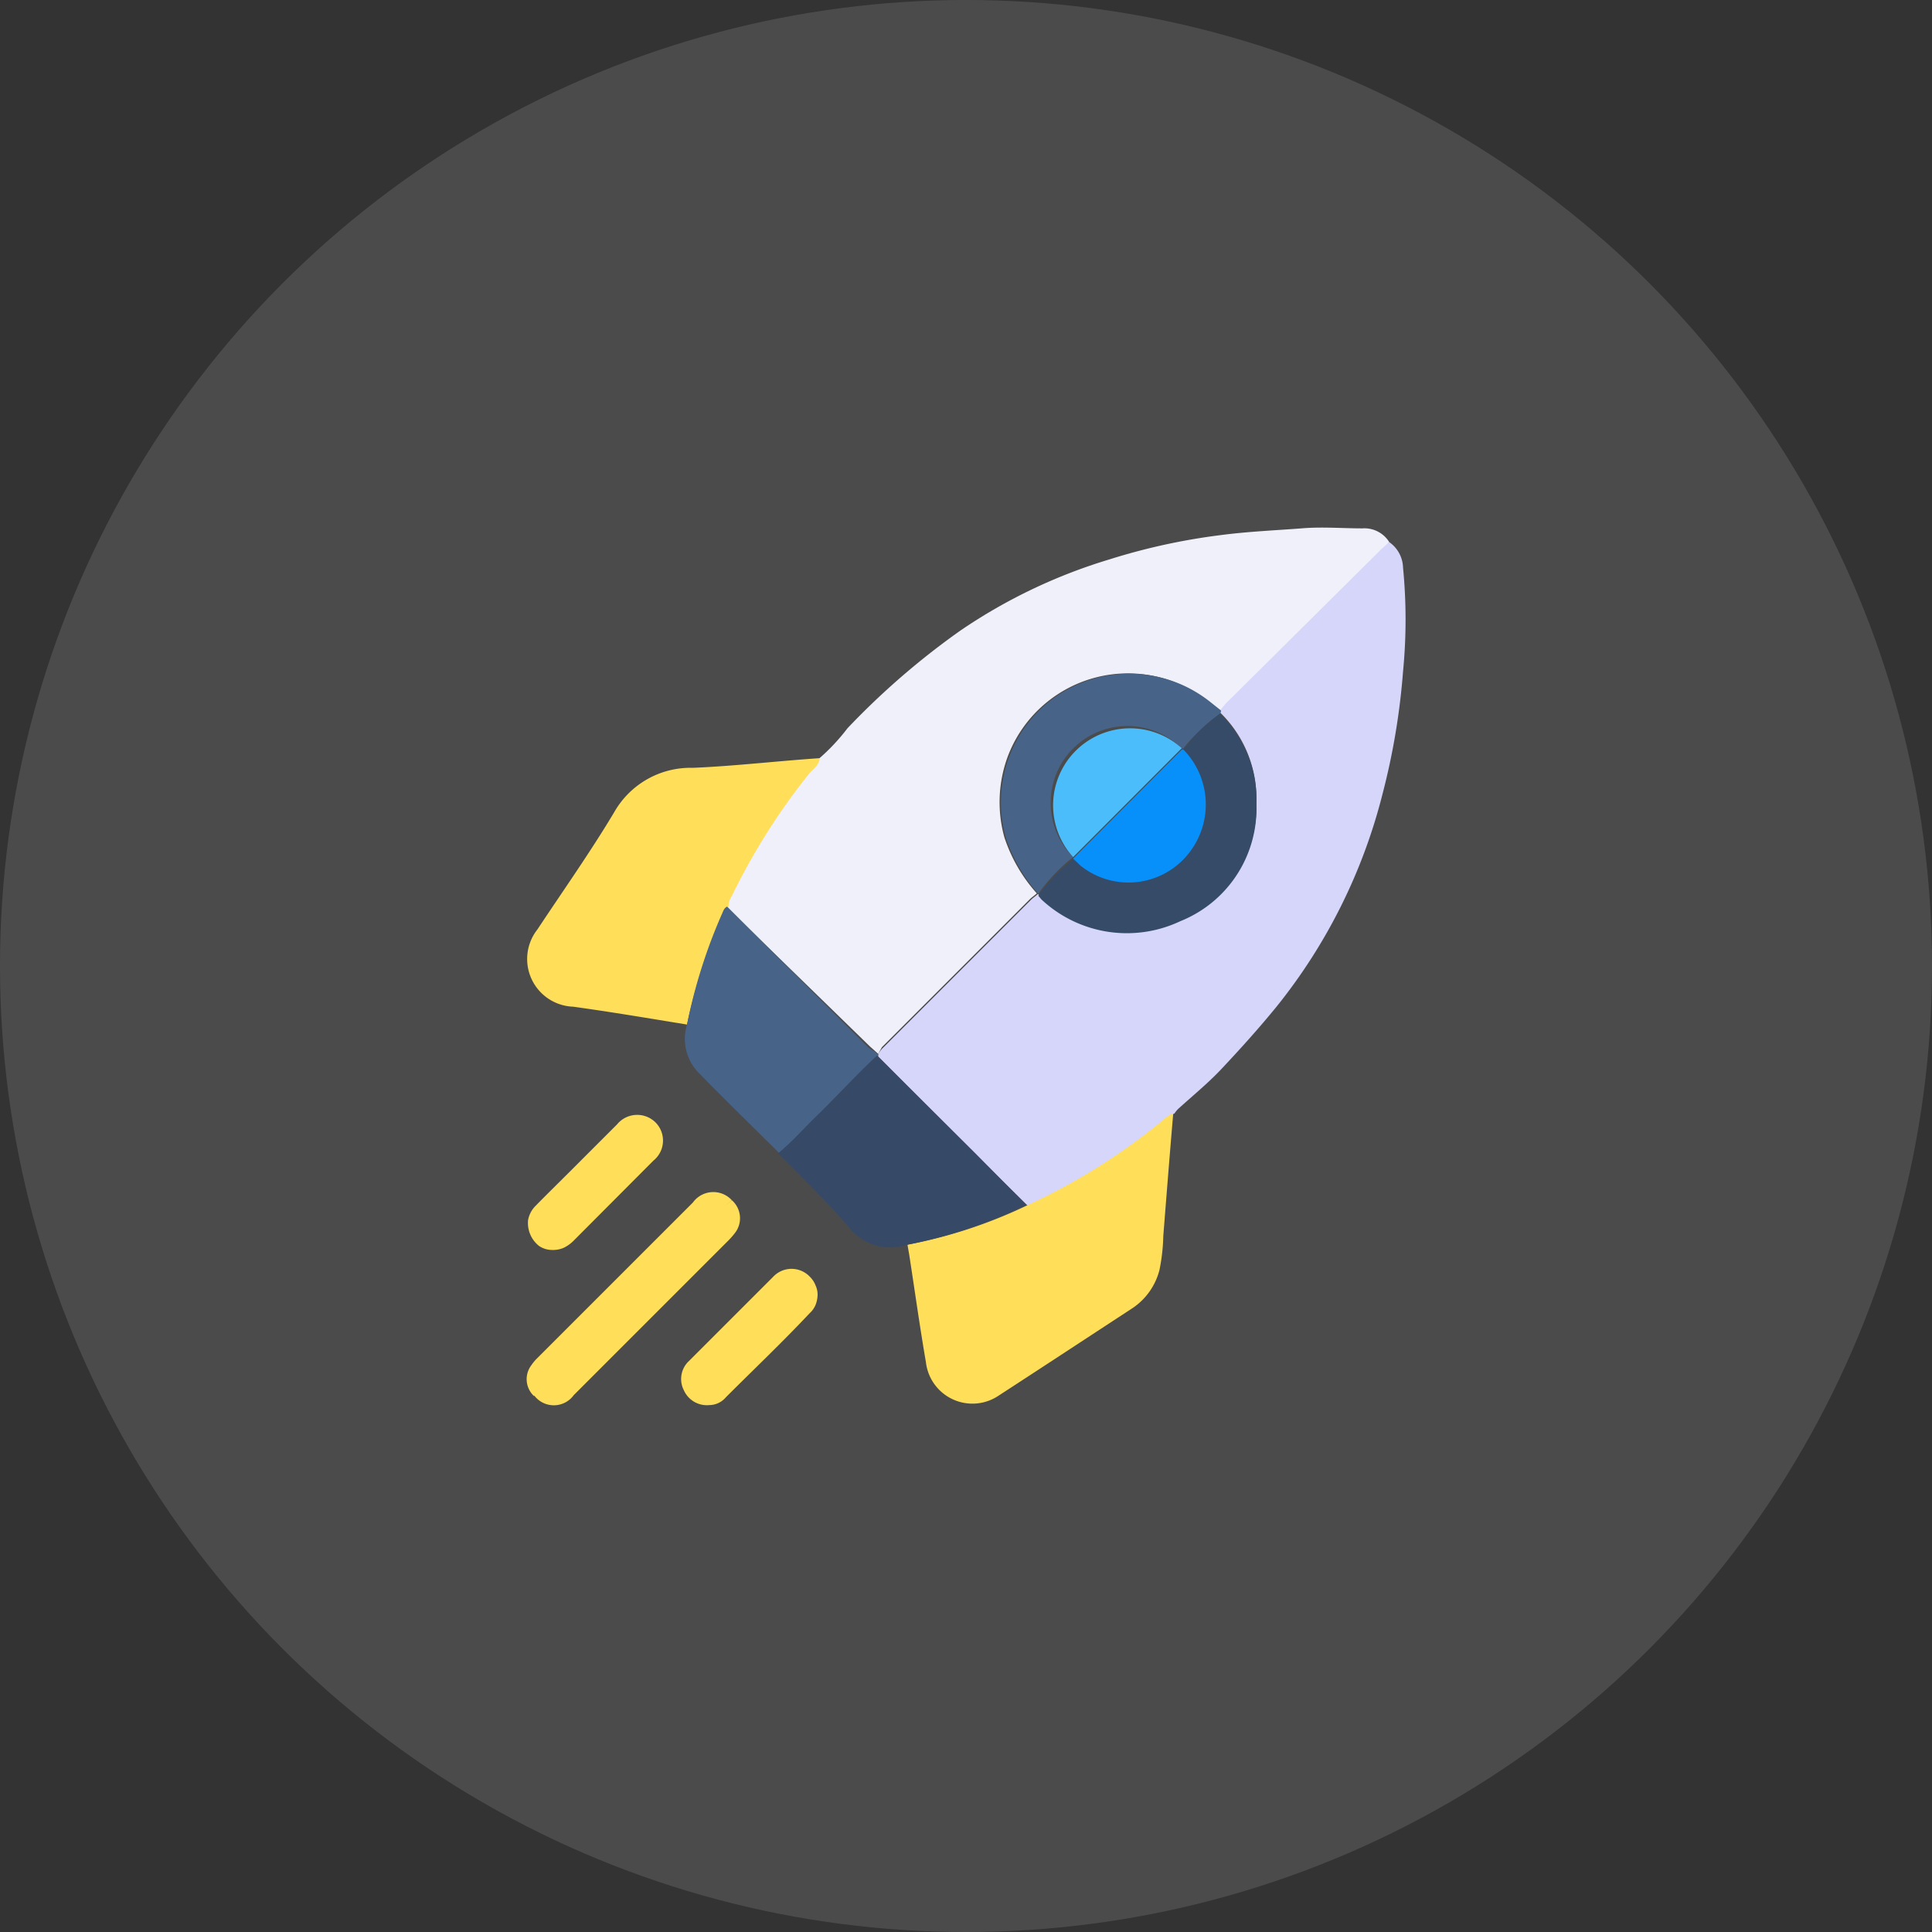 <svg xmlns="http://www.w3.org/2000/svg" xmlns:xlink="http://www.w3.org/1999/xlink" viewBox="0 0 66 66"><rect x="0" y="0" width="66" height="66" fill="#333333" stroke="none"/><defs><style>.cls-1{fill:none;}.cls-2{fill:#d9d9d9;fill-opacity:0.15;}.cls-3{clip-path:url(#clip-path);}.cls-4{fill:#d6d5fa;}.cls-5{fill:#f0f0fa;}.cls-6{fill:#ffde59;}.cls-7{fill:#476388;}.cls-8{fill:#364a67;}.cls-9{fill:#354b68;}.cls-10{fill:#0790f9;}.cls-11{fill:#4bbdfb;}</style><clipPath id="clip-path"><rect class="cls-1" x="18" y="18" width="30" height="30"/></clipPath></defs><g id="Layer_2" data-name="Layer 2"><g id="Layer_1-2" data-name="Layer 1"><circle class="cls-2" cx="33" cy="33" r="33"/><g class="cls-3"><path class="cls-4" d="M47.46,18.52a1.1,1.1,0,0,1,.47.87,18.31,18.31,0,0,1,0,3.55,23.7,23.7,0,0,1-.7,4.18,19,19,0,0,1-3.63,7.28c-.58.71-1.19,1.39-1.82,2.06-.47.51-1,.94-1.53,1.42a1,1,0,0,0-.13.16.72.72,0,0,0-.31.21,20.83,20.83,0,0,1-4.7,2.94L33.3,39.41Q31.64,37.74,30,36.09V36a1.2,1.2,0,0,1,.17-.21l5.08-5.08.21-.17h0l.11.13a4.27,4.27,0,0,0,4.74.74,4.16,4.16,0,0,0,2.61-4,4.1,4.1,0,0,0-1.26-3.09v-.05a3.36,3.36,0,0,1,.24-.29l5.29-5.29Z"/><path class="cls-5" d="M47.46,18.52l-.26.23L41.91,24c-.09.09-.16.19-.24.28l-.35-.27a4.34,4.34,0,0,0-2.55-1,4.39,4.39,0,0,0-4.35,2.85,4.5,4.5,0,0,0-.11,2.74,5.37,5.37,0,0,0,1.11,1.92l-.21.17-5.08,5.08L30,36l-.28-.25L24.84,31a.64.64,0,0,1,.11-.36,22.15,22.15,0,0,1,2.64-4.18c.13-.16.32-.29.36-.52a6.81,6.81,0,0,0,1-1.06,26.06,26.06,0,0,1,3.86-3.34,18.49,18.49,0,0,1,5.09-2.43,21.47,21.47,0,0,1,3.8-.83c.91-.12,1.84-.16,2.76-.23.7-.06,1.39,0,2.08,0A1,1,0,0,1,47.46,18.52Z"/><path class="cls-6" d="M28,25.9c0,.23-.23.37-.36.53A22.15,22.15,0,0,0,25,30.61a.63.63,0,0,0-.11.35c-.12.06-.14.18-.19.28A18.16,18.16,0,0,0,23.47,35c-1.29-.21-2.59-.43-3.89-.61a1.63,1.63,0,0,1-1.22-2.64c.88-1.33,1.8-2.63,2.62-4a3,3,0,0,1,2.69-1.52C25.1,26.17,26.53,26,28,25.9Z"/><path class="cls-6" d="M35.06,41.19a21.23,21.23,0,0,0,4.7-2.95,1,1,0,0,1,.32-.21c-.12,1.4-.23,2.8-.34,4.19a6.44,6.44,0,0,1-.13,1.16,2.23,2.23,0,0,1-.91,1.3c-1.53,1-3.05,2-4.59,3a1.6,1.6,0,0,1-2.48-1.15c-.21-1.22-.38-2.44-.57-3.67L31,42.52A16.51,16.51,0,0,0,35.06,41.19Z"/><path class="cls-7" d="M23.47,35a18.16,18.16,0,0,1,1.18-3.75c.05-.1.07-.22.19-.28l4.84,4.83L30,36v.05c-.7.62-1.33,1.32-2,2-.47.44-.89.93-1.38,1.34-.93-.92-1.87-1.84-2.79-2.78A1.66,1.66,0,0,1,23.47,35Z"/><path class="cls-8" d="M26.58,39.4c.5-.41.91-.89,1.38-1.34.67-.65,1.3-1.35,2-2l3.34,3.32,1.76,1.78A16.58,16.58,0,0,1,31,42.52a1.82,1.82,0,0,1-2-.59C28.26,41.06,27.41,40.24,26.58,39.4Z"/><path class="cls-6" d="M18.85,42.7a.79.79,0,0,1-.44-.14,1,1,0,0,1-.37-.88.92.92,0,0,1,.24-.47c.37-.38.75-.75,1.12-1.12l1.68-1.68a.89.89,0,0,1,1.31-.07.88.88,0,0,1-.07,1.31L19.58,42.4a1.23,1.23,0,0,1-.33.23A.92.92,0,0,1,18.85,42.7Z"/><path class="cls-6" d="M24.23,48a.86.86,0,0,1-.87-.51.84.84,0,0,1,.18-1l1.87-1.87,1-1a.86.86,0,0,1,1.26,0,.81.81,0,0,1,.19.29.75.75,0,0,1,.07.33,1,1,0,0,1-.07.34.8.8,0,0,1-.2.28c-.94,1-1.91,1.92-2.86,2.87A.75.75,0,0,1,24.23,48Z"/><path class="cls-6" d="M25,41a.82.82,0,0,1,.13,1.09,2.75,2.75,0,0,1-.22.26l-5.31,5.31a.84.84,0,0,1-1.36,0c.1-.09.21-.17.31-.27l6.14-6.14Z"/><path class="cls-6" d="M25,41l-.31.28q-3.06,3.08-6.14,6.14c-.1.1-.21.18-.31.27a.79.79,0,0,1-.09-1.05,1.59,1.59,0,0,1,.2-.24l5.32-5.32A.86.86,0,0,1,25,41Z"/><path class="cls-9" d="M41.67,24.38a4.05,4.05,0,0,1,1.25,3.09,4.14,4.14,0,0,1-2.6,4,4.27,4.27,0,0,1-4.74-.74l-.11-.13a6.41,6.41,0,0,1,1.19-1.25l.25.19A2.62,2.62,0,0,0,40.72,29a2.67,2.67,0,0,0-.3-3.38A6.13,6.13,0,0,1,41.67,24.38Z"/><path class="cls-7" d="M41.67,24.38a6.41,6.41,0,0,0-1.25,1.19h-.05a2.62,2.62,0,0,0-3.71,3.71v0a6.13,6.13,0,0,0-1.19,1.25h0a5.37,5.37,0,0,1-1.11-1.92,4.43,4.43,0,0,1,.11-2.74,4.37,4.37,0,0,1,1.7-2.14,4.43,4.43,0,0,1,5.2.27l.34.27A.13.13,0,0,1,41.67,24.38Z"/><path class="cls-10" d="M36.66,29.33v0l3.71-3.72h.06A2.68,2.68,0,0,1,40.72,29a2.62,2.62,0,0,1-3.81.57Z"/><path class="cls-11" d="M40.37,25.56l-3.71,3.72a2.63,2.63,0,0,1,3.71-3.72Z"/></g></g></g></svg>